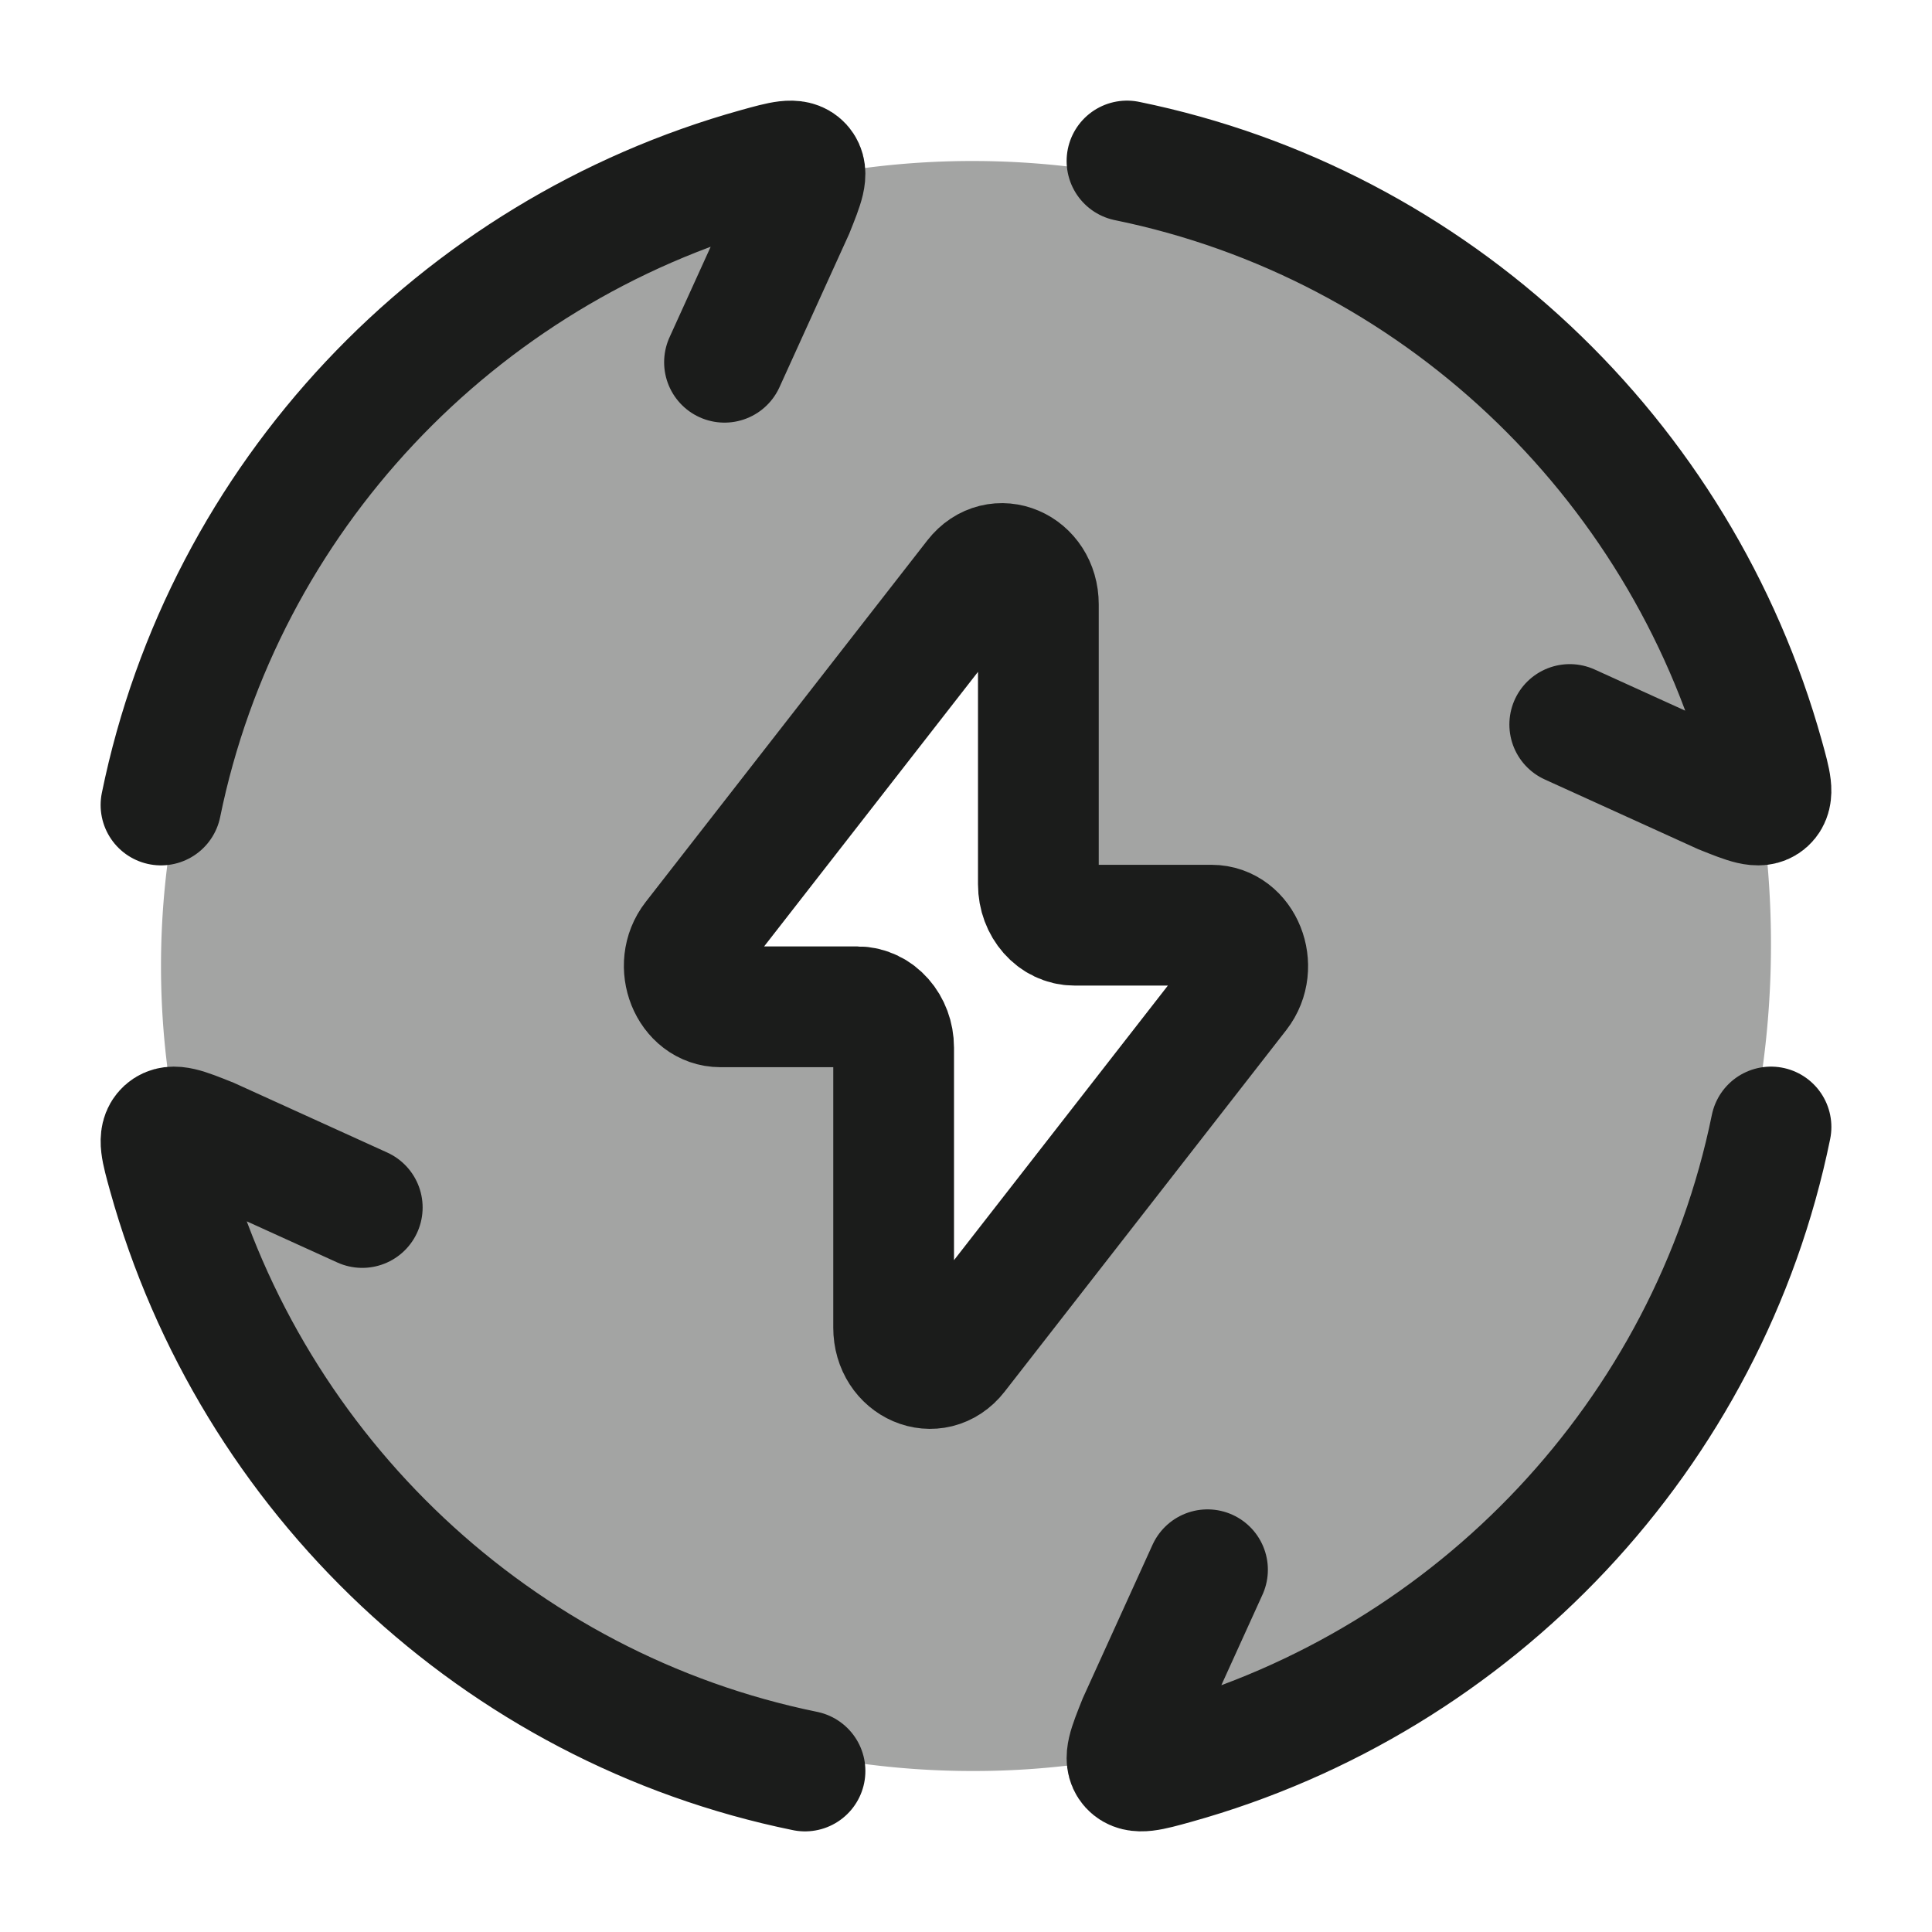 <svg xmlns="http://www.w3.org/2000/svg" width="24" height="24" fill="none" viewBox="0 0 24 24">
  <path fill="#1B1C1B" fill-rule="evenodd" d="M12.08 22C6.513 22 2 17.523 2 12S6.513 2 12.08 2c4.23 0 7.852 2.585 9.347 6.25.891 2.388 1.403 8.134-3.677 12.02A10.09 10.09 0 0 1 12.08 22Zm.032-14.827-3.5 4.492c-.255.328-.048.843.338.843h1.702c.248 0 .45.227.45.507v3.476c0 .468.512.687.786.336l3.5-4.492c.255-.328.048-.843-.338-.843h-1.702c-.248 0-.45-.227-.45-.507V7.509c0-.468-.512-.687-.786-.336Z" clip-rule="evenodd" opacity=".4"/>
  <path stroke="#1B1C1B" stroke-linecap="round" stroke-width="1.5" d="M2 10c.78-3.816 3.67-6.87 7.406-7.91.314-.087.47-.131.555-.038.085.094.022.248-.102.558L9 4.5M14 2c3.816.78 6.87 3.67 7.91 7.406.087.314.131.47.038.555-.094.085-.248.022-.558-.102L19.5 9m2.5 5c-.78 3.816-3.67 6.87-7.406 7.91-.314.087-.47.131-.555.038-.085-.094-.022-.248.102-.558L15 19.5M10 22c-3.816-.78-6.87-3.67-7.91-7.406-.087-.314-.131-.47-.038-.555.094-.085.248-.022.558.102L4.5 15"/>
  <path stroke="#1B1C1B" stroke-linecap="round" stroke-linejoin="round" stroke-width="1.5" d="m8.613 11.665 3.499-4.492c.274-.351.787-.132.787.336v3.476c0 .28.2.508.449.508h1.702c.386 0 .592.514.337.842l-3.499 4.492c-.274.351-.787.132-.787-.336v-3.476c0-.28-.2-.508-.449-.508H8.95c-.386 0-.593-.514-.337-.842Z"/>
</svg>
